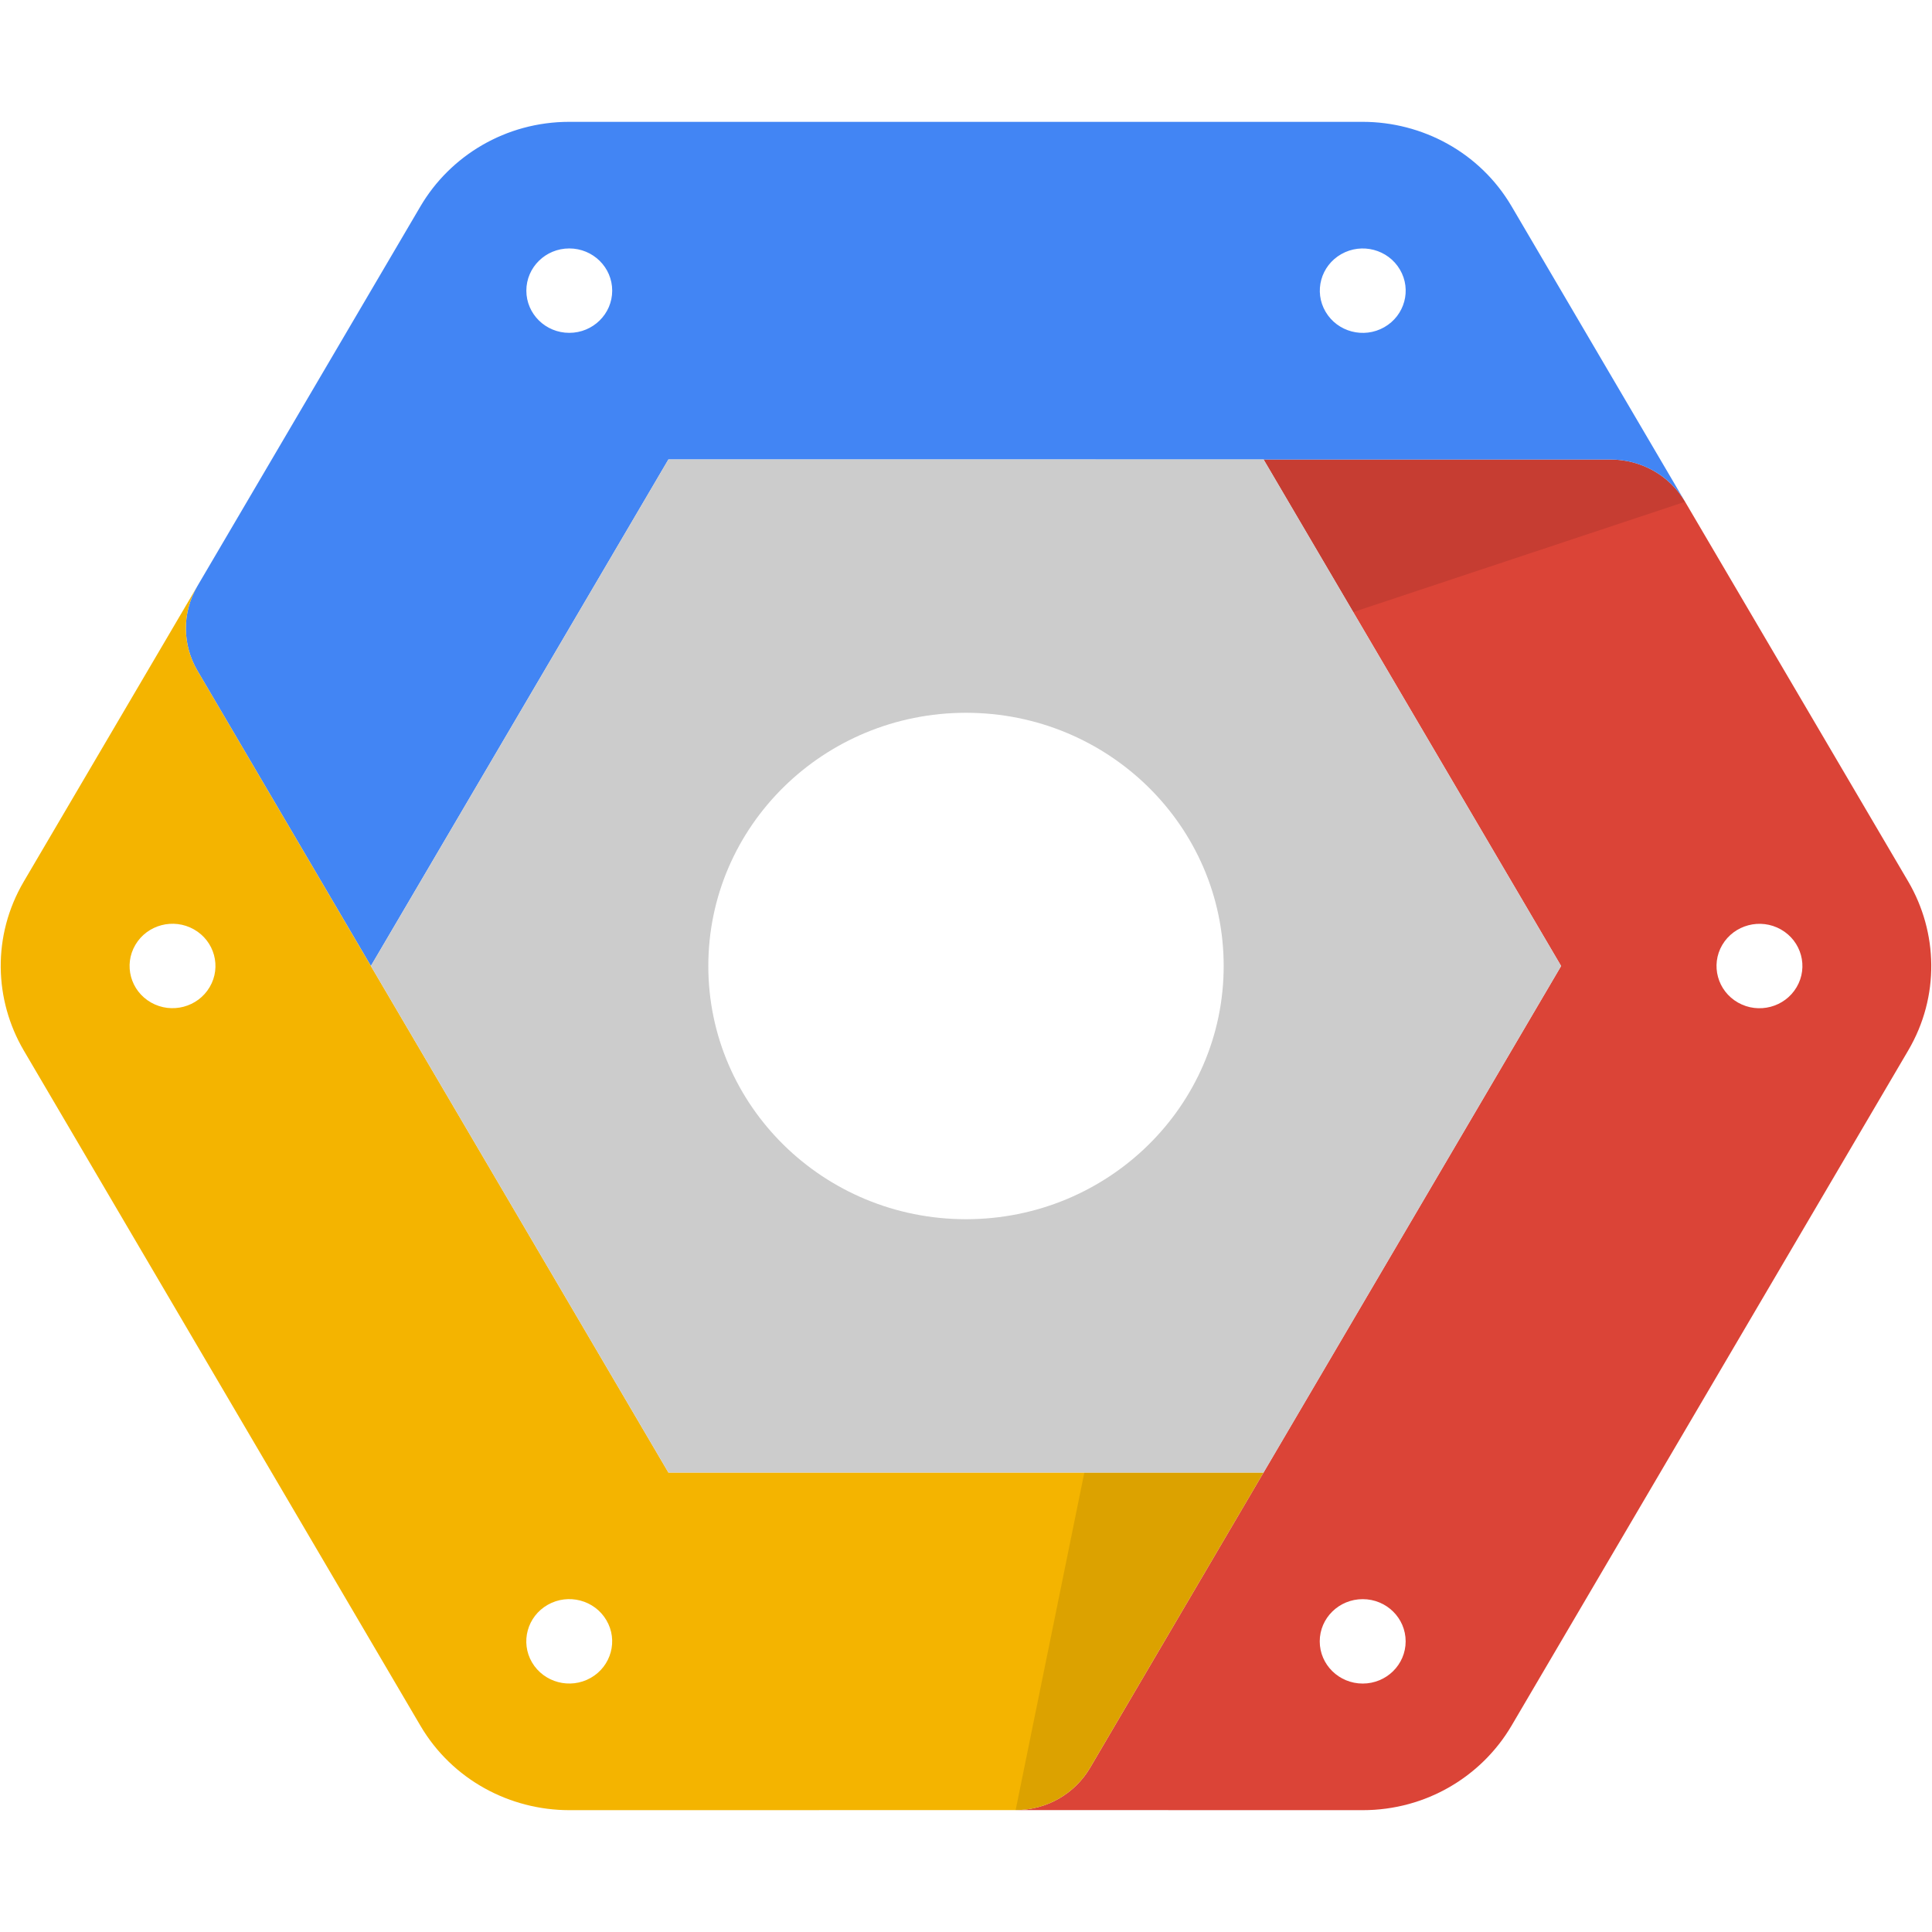 <svg width="32" height="32" viewBox="0 0 32 32" fill="none" xmlns="http://www.w3.org/2000/svg">
<path d="M22.571 29.982L16.821 29.981C17.348 29.981 17.808 29.7 18.054 29.282L25.857 16L20.929 7.611L26.677 7.611C27.169 7.611 27.646 7.862 27.91 8.31L31.607 14.602C32.097 15.439 32.133 16.502 31.606 17.399L25.035 28.584C24.543 29.42 23.624 29.982 22.571 29.982ZM21.859 27.186C21.859 27.572 22.178 27.885 22.571 27.885C22.964 27.885 23.282 27.572 23.282 27.186C23.282 26.8 22.964 26.487 22.571 26.487C22.178 26.487 21.859 26.8 21.859 27.186ZM28.787 16.606C29.127 16.799 29.562 16.684 29.758 16.35C29.955 16.016 29.838 15.588 29.498 15.395C29.158 15.202 28.723 15.317 28.526 15.651C28.33 15.985 28.447 16.413 28.787 16.606Z" fill="#DB4437"/>
<path d="M25.036 3.416L27.91 8.31C27.646 7.862 27.169 7.611 26.677 7.611L11.071 7.61L6.143 15.999L3.269 11.107C3.024 10.688 3.006 10.156 3.269 9.708L6.965 3.416C7.457 2.58 8.376 2.018 9.429 2.018L22.572 2.018C23.554 2.019 24.509 2.52 25.036 3.416ZM10.14 4.814C10.14 4.428 9.822 4.115 9.429 4.115C9.036 4.115 8.718 4.428 8.718 4.814C8.718 5.2 9.036 5.513 9.429 5.513C9.822 5.513 10.14 5.2 10.14 4.814ZM22.927 5.42H22.927C23.267 5.227 23.384 4.799 23.187 4.465C22.991 4.131 22.556 4.016 22.216 4.209C21.876 4.402 21.759 4.83 21.956 5.164C22.152 5.498 22.587 5.613 22.927 5.42Z" fill="#4285F4"/>
<path d="M0.394 14.601H0.394L3.269 9.708C3.006 10.156 3.024 10.688 3.269 11.107L11.071 24.39H20.928L18.054 29.282C17.808 29.7 17.348 29.981 16.821 29.981L9.428 29.982C8.446 29.981 7.491 29.48 6.964 28.584L0.393 17.398C-0.097 16.561 -0.133 15.498 0.394 14.601ZM3.213 15.394C2.873 15.201 2.438 15.316 2.242 15.65C2.045 15.984 2.162 16.412 2.502 16.605C2.842 16.798 3.277 16.683 3.473 16.349C3.67 16.015 3.553 15.587 3.213 15.394ZM9.073 26.58C8.733 26.773 8.616 27.201 8.812 27.535C9.009 27.869 9.444 27.984 9.784 27.791C10.124 27.598 10.241 27.17 10.044 26.836C9.848 26.502 9.413 26.387 9.073 26.58Z" fill="#F4B400"/>
<path opacity="0.1" fill-rule="evenodd" clip-rule="evenodd" d="M18.054 29.282L20.929 24.39H17.96L16.822 29.982C17.348 29.982 17.808 29.7 18.054 29.282Z" fill="black"/>
<path opacity="0.1" fill-rule="evenodd" clip-rule="evenodd" d="M26.678 7.611L20.929 7.611L22.413 10.138L27.91 8.311C27.646 7.862 27.169 7.612 26.678 7.611Z" fill="black"/>
<g opacity="0.1">
<mask id="mask0_107_1379" style="mask-type:alpha" maskUnits="userSpaceOnUse" x="3" y="9" width="5" height="7">
<g opacity="0.1">
<path opacity="0.1" d="M7.628 9.709H3.079V16H7.628V9.709Z" fill="white"/>
</g>
</mask>
<g mask="url(#mask0_107_1379)">
<path opacity="0.1" fill-rule="evenodd" clip-rule="evenodd" d="M3.269 11.107L6.143 16L7.628 13.473L3.269 9.709C3.006 10.157 3.024 10.689 3.269 11.107Z" fill="black"/>
</g>
</g>
<path d="M11.071 24.39L6.143 16L11.071 7.61H20.929L25.857 16L20.929 24.39H11.071ZM20.268 16C20.268 13.683 18.357 11.806 16 11.806C13.643 11.806 11.732 13.683 11.732 16C11.732 18.317 13.643 20.194 16 20.194C18.357 20.194 20.268 18.317 20.268 16Z" fill="#CCCCCC"/>
</svg>
